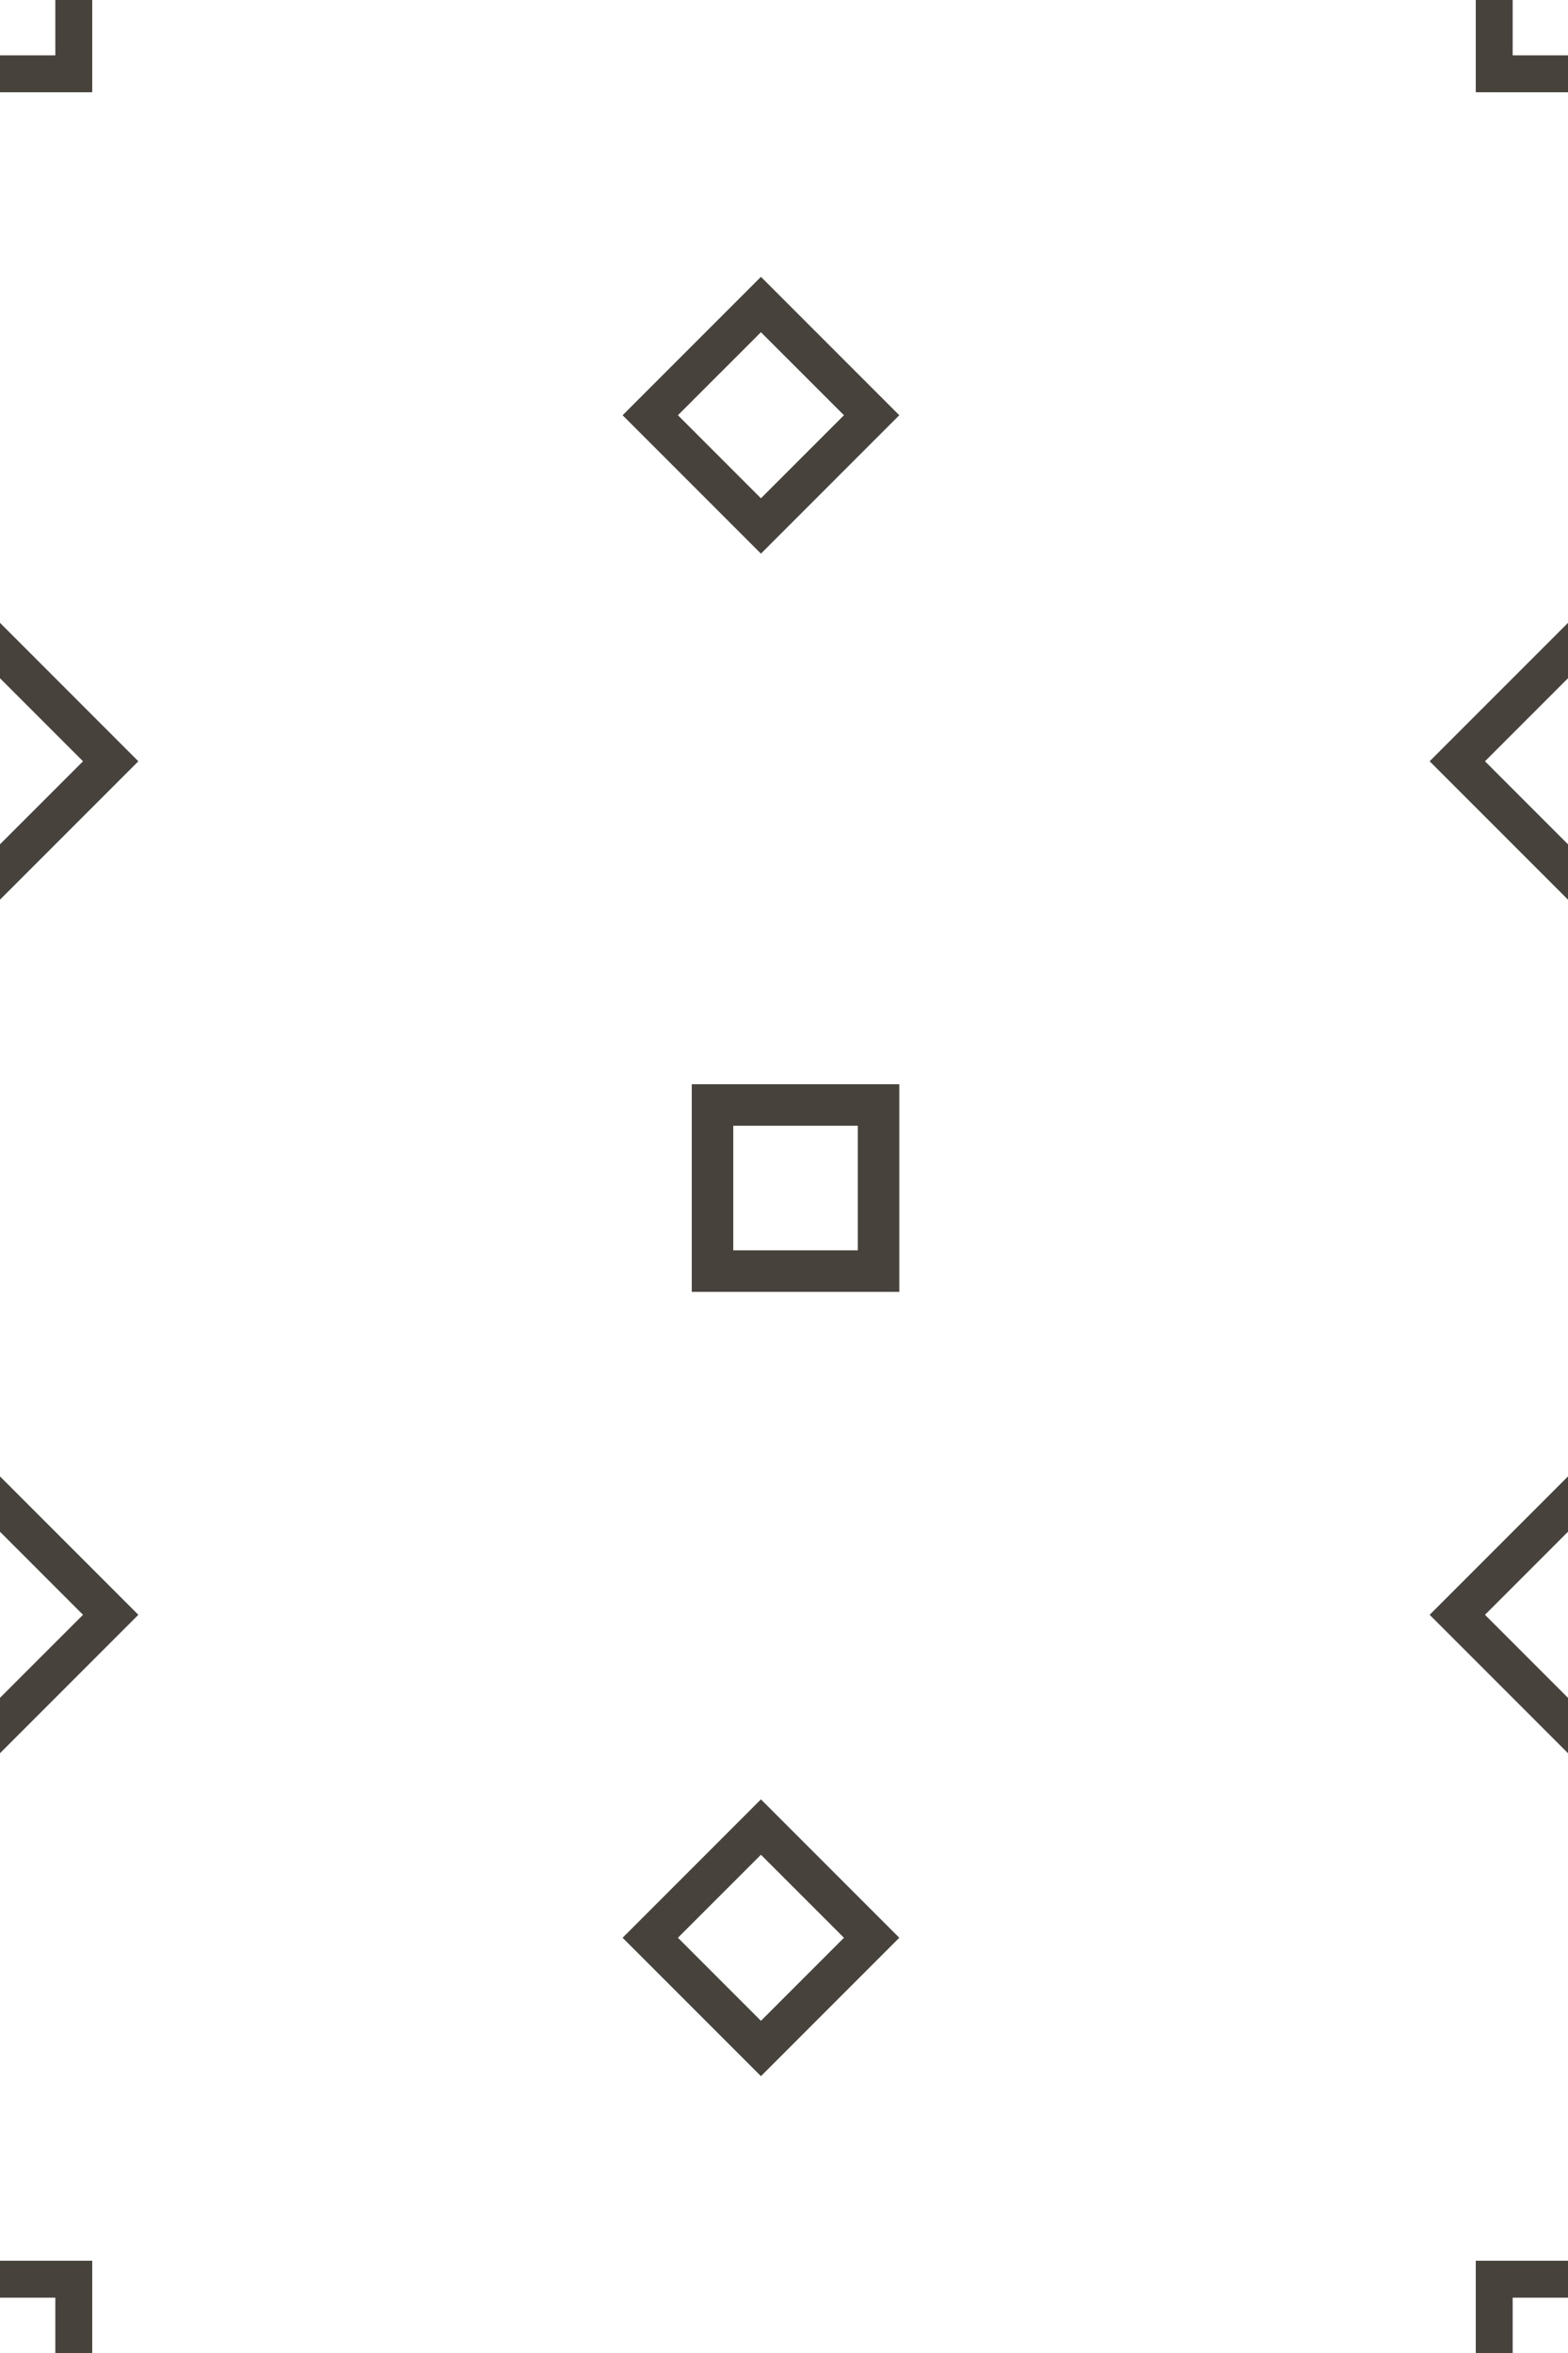 <?xml version="1.0" encoding="UTF-8" standalone="no"?>
<svg width="68px" height="102px" viewBox="0 0 68 102" version="1.1" xmlns="http://www.w3.org/2000/svg" xmlns:xlink="http://www.w3.org/1999/xlink">
    <!-- Generator: Sketch 39.1 (31720) - http://www.bohemiancoding.com/sketch -->
    <title>pattern-black</title>
    <desc>Created with Sketch.</desc>
    <defs></defs>
    <g id="Page-1" stroke="none" stroke-width="1" fill="none" fill-rule="evenodd">
        <g id="pattern-black" fill="#47433c">
            <polygon id="Fill-1" points="64 98 64 102 65.6 102 65.6 99.601 68 99.601 68 98"></polygon>
            <polygon id="Fill-2" points="62 70 68 76 68 73.6 64.4 70 68 66.399 68 64"></polygon>
            <polygon id="Fill-3" points="0 98 0 99.601 2.4 99.601 2.4 102 4 102 4 98"></polygon>
            <polygon id="Fill-4" points="0 66.4 3.6 70 0 73.599 0 76 6 70 0 64"></polygon>
            <path d="M31.8,54.2 L37.2,54.2 L37.2,48.8 L31.8,48.8 L31.8,54.2 L31.8,54.2 Z M30,56 L39,56 L39,47 L30,47 L30,56 L30,56 Z" id="Fill-5"></path>
            <path d="M33,21.6 L29.4,18 L33,14.401 L36.6,18 L33,21.6 L33,21.6 Z M27,18 L33,24 L39,18 L33,12 L27,18 L27,18 Z" id="Fill-6"></path>
            <path d="M33,87.6 L29.4,84 L33,80.401 L36.6,84 L33,87.6 L33,87.6 Z M27,84 L33,90 L39,84 L33,78 L27,84 L27,84 Z" id="Fill-7"></path>
            <polygon id="Fill-8" points="64 0 64 4 68 4 68 2.4 65.6 2.4 65.6 0"></polygon>
            <polygon id="Fill-9" points="62 33 68 39 68 36.601 64.4 33 68 29.4 68 27"></polygon>
            <polygon id="Fill-10" points="2.4 0 2.4 2.4 0 2.4 0 4 4 4 4 0"></polygon>
            <polygon id="Fill-11" points="0 29.401 3.6 33.001 0 36.6 0 39 6 33.001 0 27"></polygon>
        </g>
    </g>
</svg>